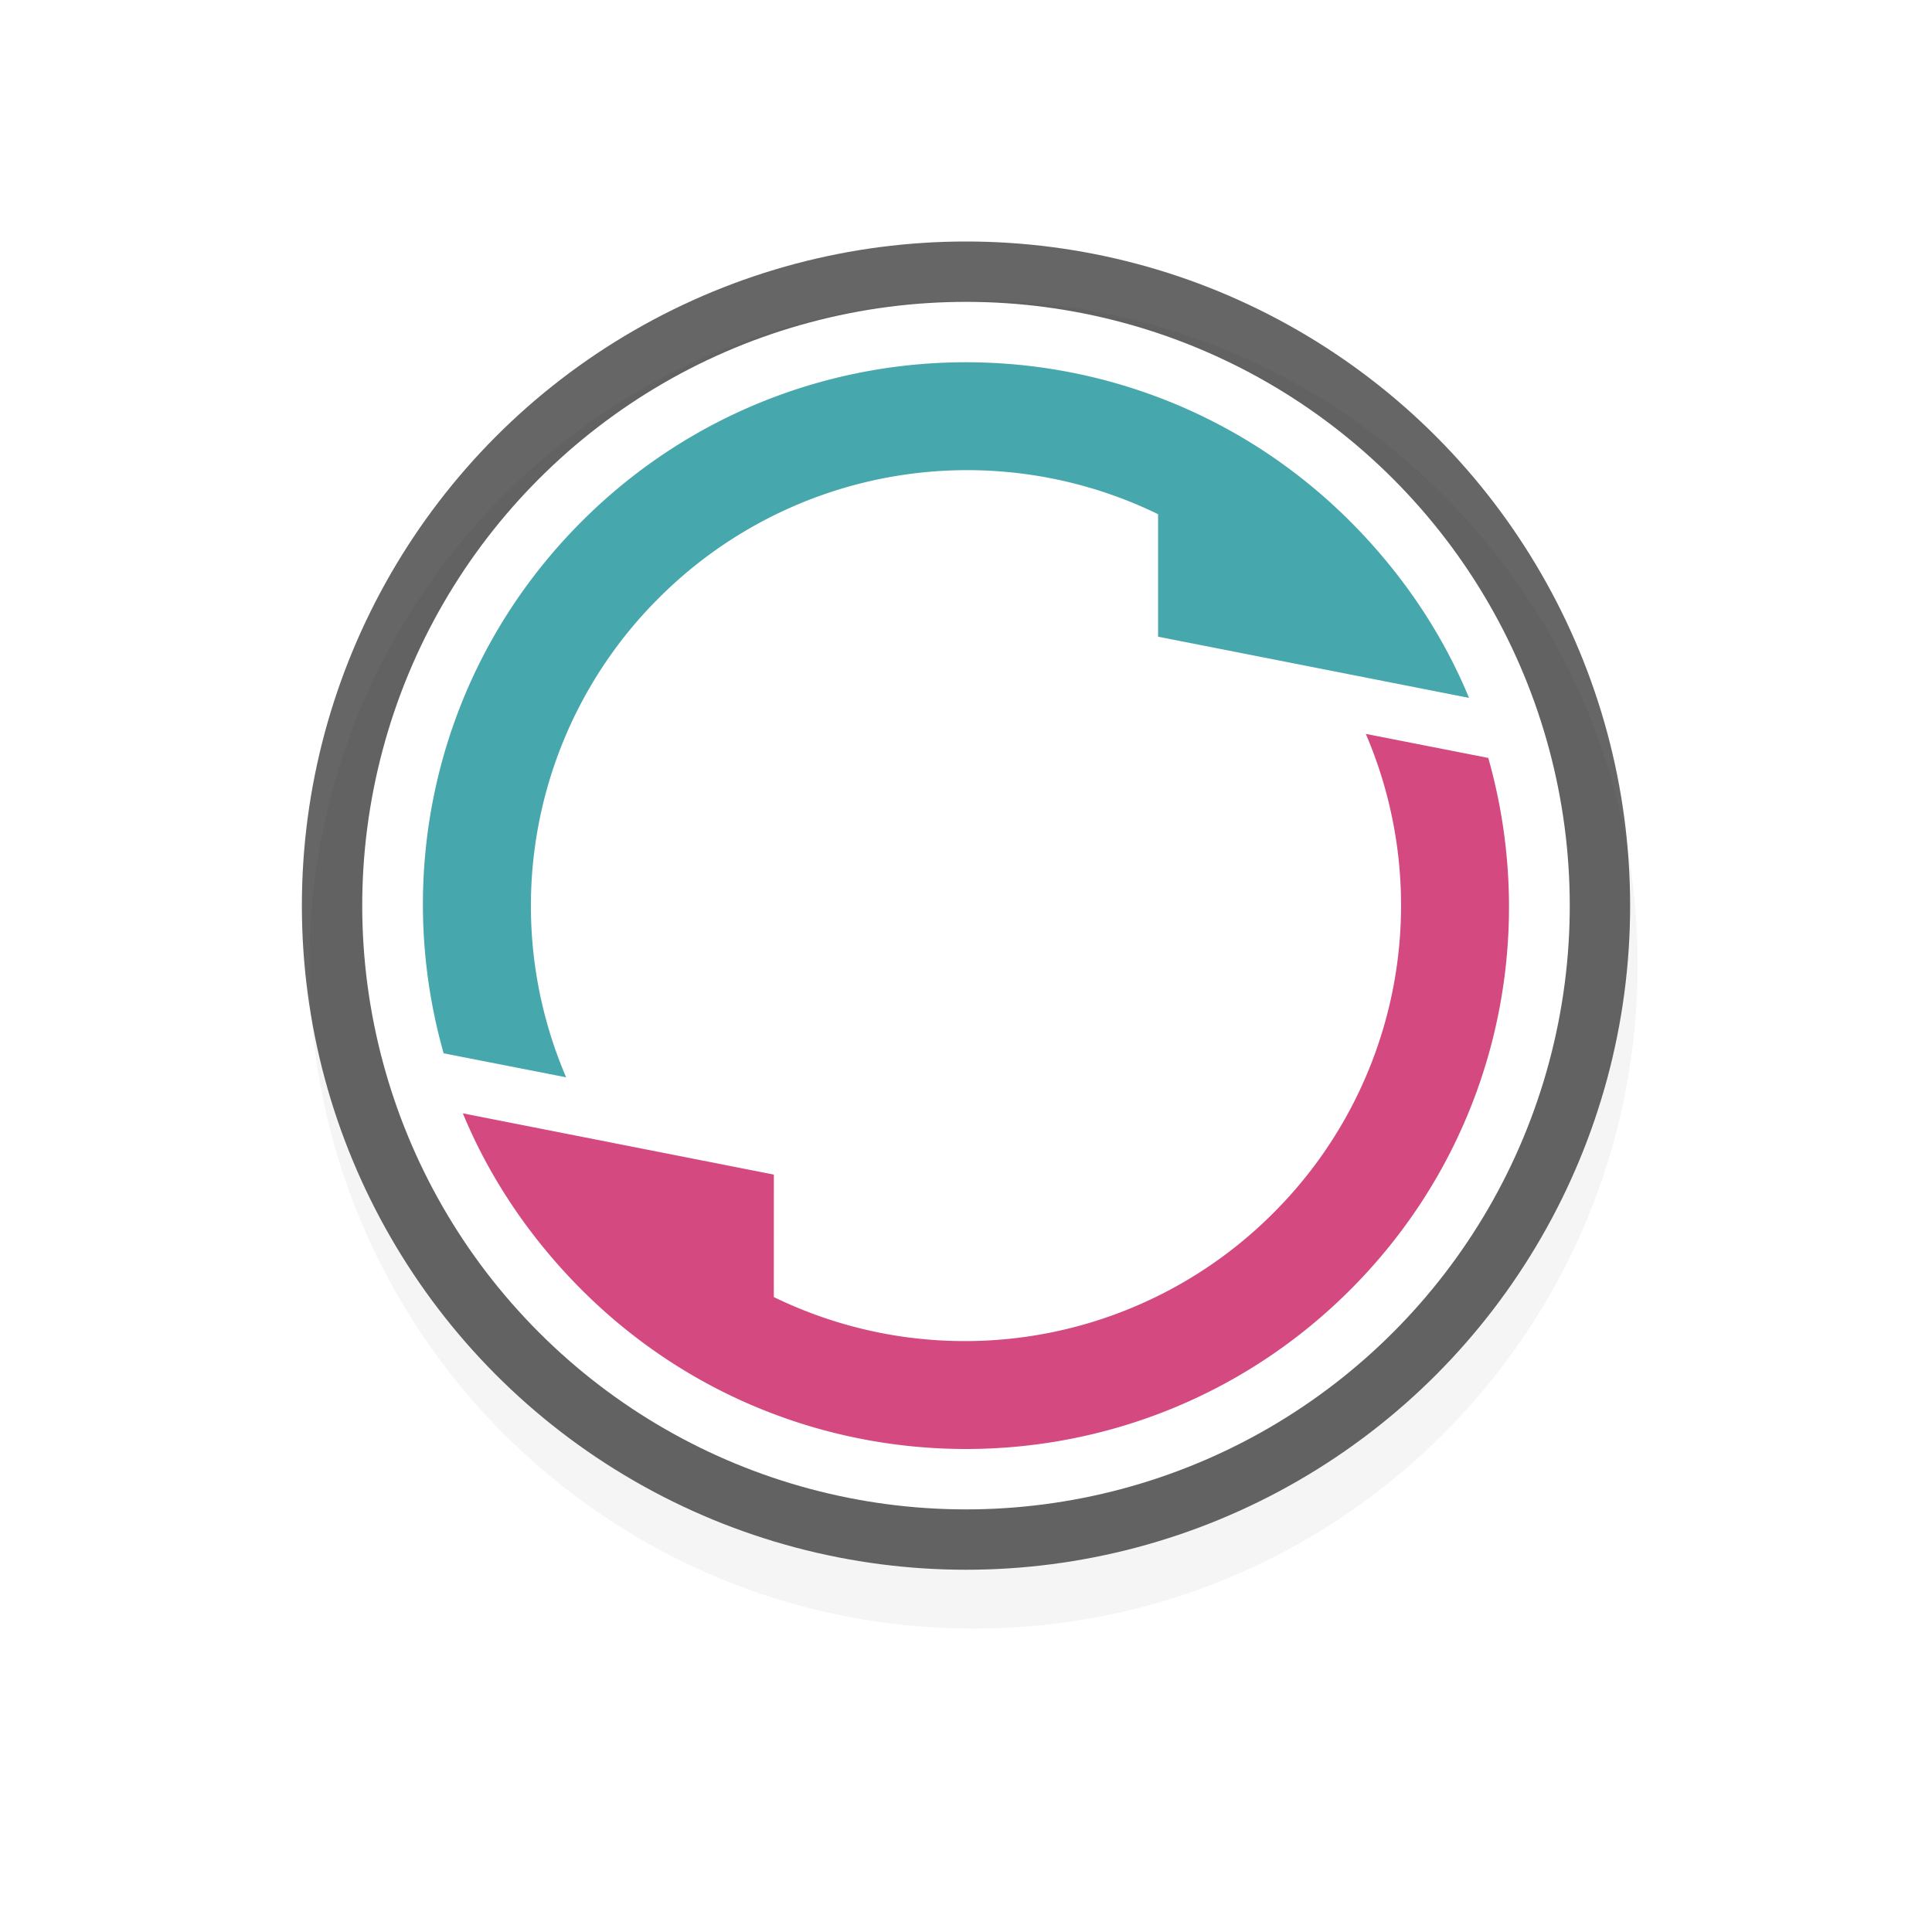 <svg xmlns="http://www.w3.org/2000/svg" xmlns:xlink="http://www.w3.org/1999/xlink" xml:space="preserve" id="svg11024" width="32" height="32">
    <defs>
        <filter id="filter7078" color-interpolation-filters="sRGB">
            <feGaussianBlur id="feGaussianBlur7080" stdDeviation=".657"/>
        </filter>
    </defs>
    <g id="g33937" style="display:inline" transform="translate(-320 -791.362)">
        <path id="path33923" d="M336.125 796.337c-6.075 0-11 4.925-11 11s4.925 11 11 11 11-4.924 11-11-4.925-11-11-11" style="color:#000;font-style:normal;font-variant:normal;font-weight:400;font-stretch:normal;font-size:medium;line-height:normal;font-family:Sans;-inkscape-font-specification:Sans;text-indent:0;text-align:start;text-decoration:none;text-decoration-line:none;letter-spacing:normal;word-spacing:normal;text-transform:none;writing-mode:lr-tb;direction:ltr;baseline-shift:baseline;text-anchor:start;display:inline;overflow:visible;visibility:visible;opacity:.2;fill:#000;fill-opacity:1;fill-rule:nonzero;stroke:none;stroke-width:2;marker:none;filter:url(#filter7078);enable-background:accumulate"/>
        <circle id="circle33925" cx="336" cy="806.362" r="11" style="opacity:.6;fill:#000;fill-opacity:1;stroke:none;stroke-width:1.048"/>
        <g id="g33935" transform="rotate(135 336 806.362)">
            <circle id="circle33927" cx="336" cy="806.362" r="10" style="display:inline;opacity:1;fill:#fff;fill-opacity:1;stroke:none;stroke-width:.952"/>
            <g id="g33933" style="display:inline" transform="matrix(.9 0 0 .9 33.488 80.659)">
                <path id="path33929" d="M326.875 802.494c-.49 1.18-.75 2.487-.75 3.843 0 5.523 4.477 10 10 10 3.756 0 7.01-2.062 8.719-5.125l-1.282-1.906a7.995 7.995 0 0 1-7.437 5.031 8.02 8.02 0 0 1-7.594-5.406l1.594-1.594z" style="fill:#46a7ac;fill-opacity:1;stroke:none"/>
                <path id="path33931" d="M345.375 810.181c.49-1.18.75-2.487.75-3.844 0-5.522-4.477-10-10-10-3.756 0-7.01 2.063-8.719 5.125l1.281 1.907a7.995 7.995 0 0 1 7.438-5.032 8.02 8.02 0 0 1 7.594 5.407l-1.594 1.593z" style="fill:#d4497f;fill-opacity:1;stroke:none"/>
            </g>
        </g>
    </g>
    <path id="hotspot" d="M15-17h1v1h-1z" style="display:none;fill:#333;stroke-width:1.076" transform="rotate(90)"/>
</svg>
